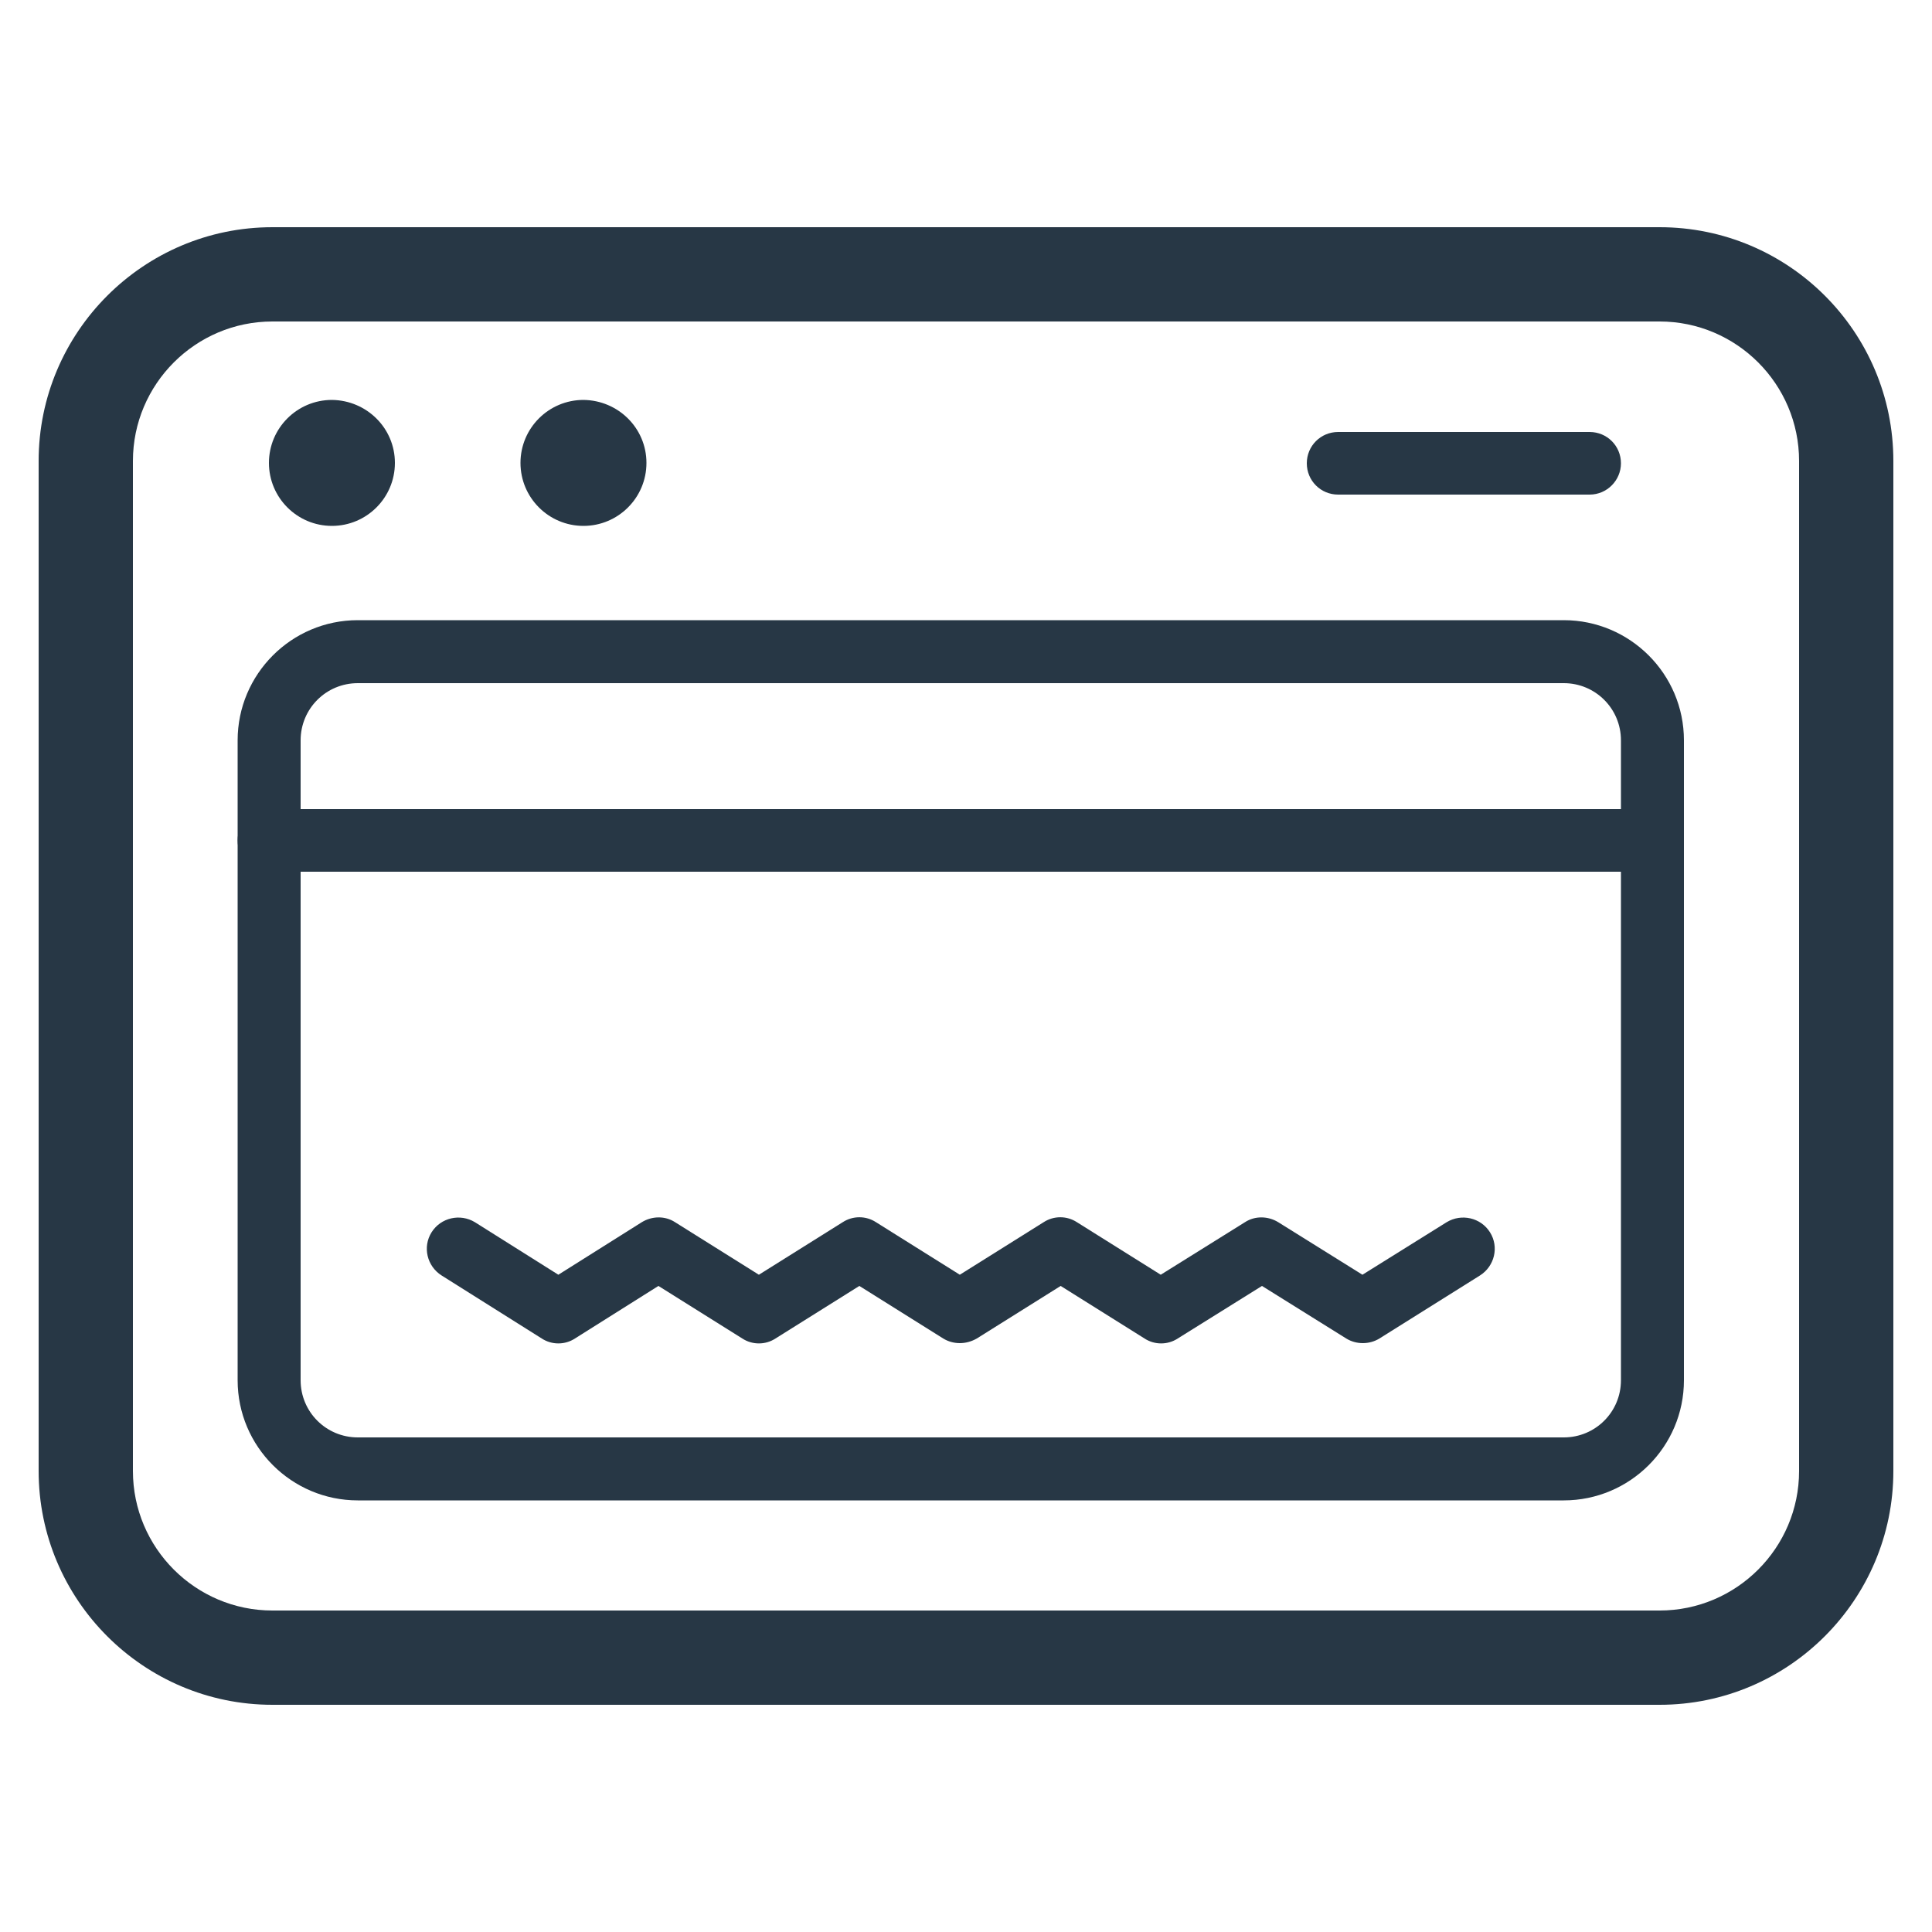 <?xml version="1.0" encoding="utf-8"?>
<!-- Generator: Adobe Illustrator 20.0.0, SVG Export Plug-In . SVG Version: 6.00 Build 0)  -->
<svg version="1.1" id="Calque_1" xmlns="http://www.w3.org/2000/svg" xmlns:xlink="http://www.w3.org/1999/xlink" x="0px" y="0px"
	 width="500px" height="500px" viewBox="0 0 500 500" enable-background="new 0 0 500 500" xml:space="preserve">
<g id="New_Symbol">
</g>
<g id="New_Symbol_1_">
</g>
<g id="New_Symbol_2_">
</g>
<g>
	<g>
		<path fill="#273745" d="M429.5,441.2h-359C37.1,441.2,10,414,10,380.7V119.3C10,86,37.1,58.8,70.5,58.8h359
			c33.4,0,60.5,27.1,60.5,60.5v261.4C490,414,462.9,441.2,429.5,441.2z M70.5,83.2c-19.9,0-36.1,16.2-36.1,36.1v261.4
			c0,19.9,16.2,36.1,36.1,36.1h359c19.9,0,36.1-16.2,36.1-36.1V119.3c0-19.9-16.2-36.1-36.1-36.1H70.5z"/>
	</g>
	<g>
		<path fill="#273745" d="M102.2,119.8c0,9-7.3,16.3-16.3,16.3c-9,0-16.3-7.3-16.3-16.3c0-9,7.3-16.3,16.3-16.3
			C94.9,103.6,102.2,110.8,102.2,119.8z"/>
	</g>
	<g>
		<path fill="#273745" d="M167.3,119.8c0,9-7.3,16.3-16.3,16.3c-9,0-16.3-7.3-16.3-16.3c0-9,7.3-16.3,16.3-16.3
			C160,103.6,167.3,110.8,167.3,119.8z"/>
	</g>
	<g>
		<path fill="#273745" d="M404.7,388.3H92.6c-17.1,0-31.1-13.9-31.1-31.1V191.6c0-17.1,13.9-31.1,31.1-31.1h312.1
			c17.1,0,31.1,13.9,31.1,31.1v165.6C435.8,374.4,421.8,388.3,404.7,388.3z M92.6,176.8c-8.2,0-14.8,6.6-14.8,14.8v165.6
			c0,8.2,6.6,14.8,14.8,14.8h312.1c8.2,0,14.8-6.6,14.8-14.8V191.6c0-8.2-6.6-14.8-14.8-14.8H92.6z"/>
	</g>
	<g>
		<path fill="#273745" d="M248.4,347.6c-1.5,0-3-0.4-4.3-1.2l-21.7-13.6l-21.7,13.6c-2.6,1.7-6,1.7-8.6,0l-21.7-13.6l-21.6,13.6
			c-2.6,1.7-6,1.7-8.6,0l-25.9-16.3c-3.8-2.4-5-7.4-2.6-11.2c2.4-3.8,7.4-4.9,11.2-2.6l21.6,13.6l21.6-13.6c2.6-1.6,6-1.7,8.6,0
			l21.7,13.6l21.7-13.6c2.6-1.7,6-1.7,8.6,0l21.7,13.6l21.7-13.6c2.6-1.7,6-1.7,8.6,0l21.7,13.6l21.8-13.6c2.6-1.7,6-1.6,8.6,0
			l21.8,13.6l21.8-13.6c3.8-2.3,8.8-1.2,11.2,2.6c2.4,3.8,1.2,8.8-2.6,11.2L357,346.4c-2.6,1.6-6,1.6-8.6,0l-21.8-13.6l-21.8,13.6
			c-2.6,1.7-6,1.7-8.6,0l-21.7-13.6l-21.7,13.6C251.4,347.2,249.9,347.6,248.4,347.6z"/>
	</g>
	<g>
		<path fill="#273745" d="M411.4,128h-65.1c-4.5,0-8.1-3.6-8.1-8.1c0-4.5,3.6-8.1,8.1-8.1h65.1c4.5,0,8.1,3.6,8.1,8.1
			C419.5,124.3,415.9,128,411.4,128z"/>
	</g>
	<g>
		<path fill="#273745" d="M427.6,225.6h-358c-4.5,0-8.1-3.6-8.1-8.1s3.6-8.1,8.1-8.1h358c4.5,0,8.1,3.6,8.1,8.1
			S432.1,225.6,427.6,225.6z"/>
	</g>
</g>
</svg>
